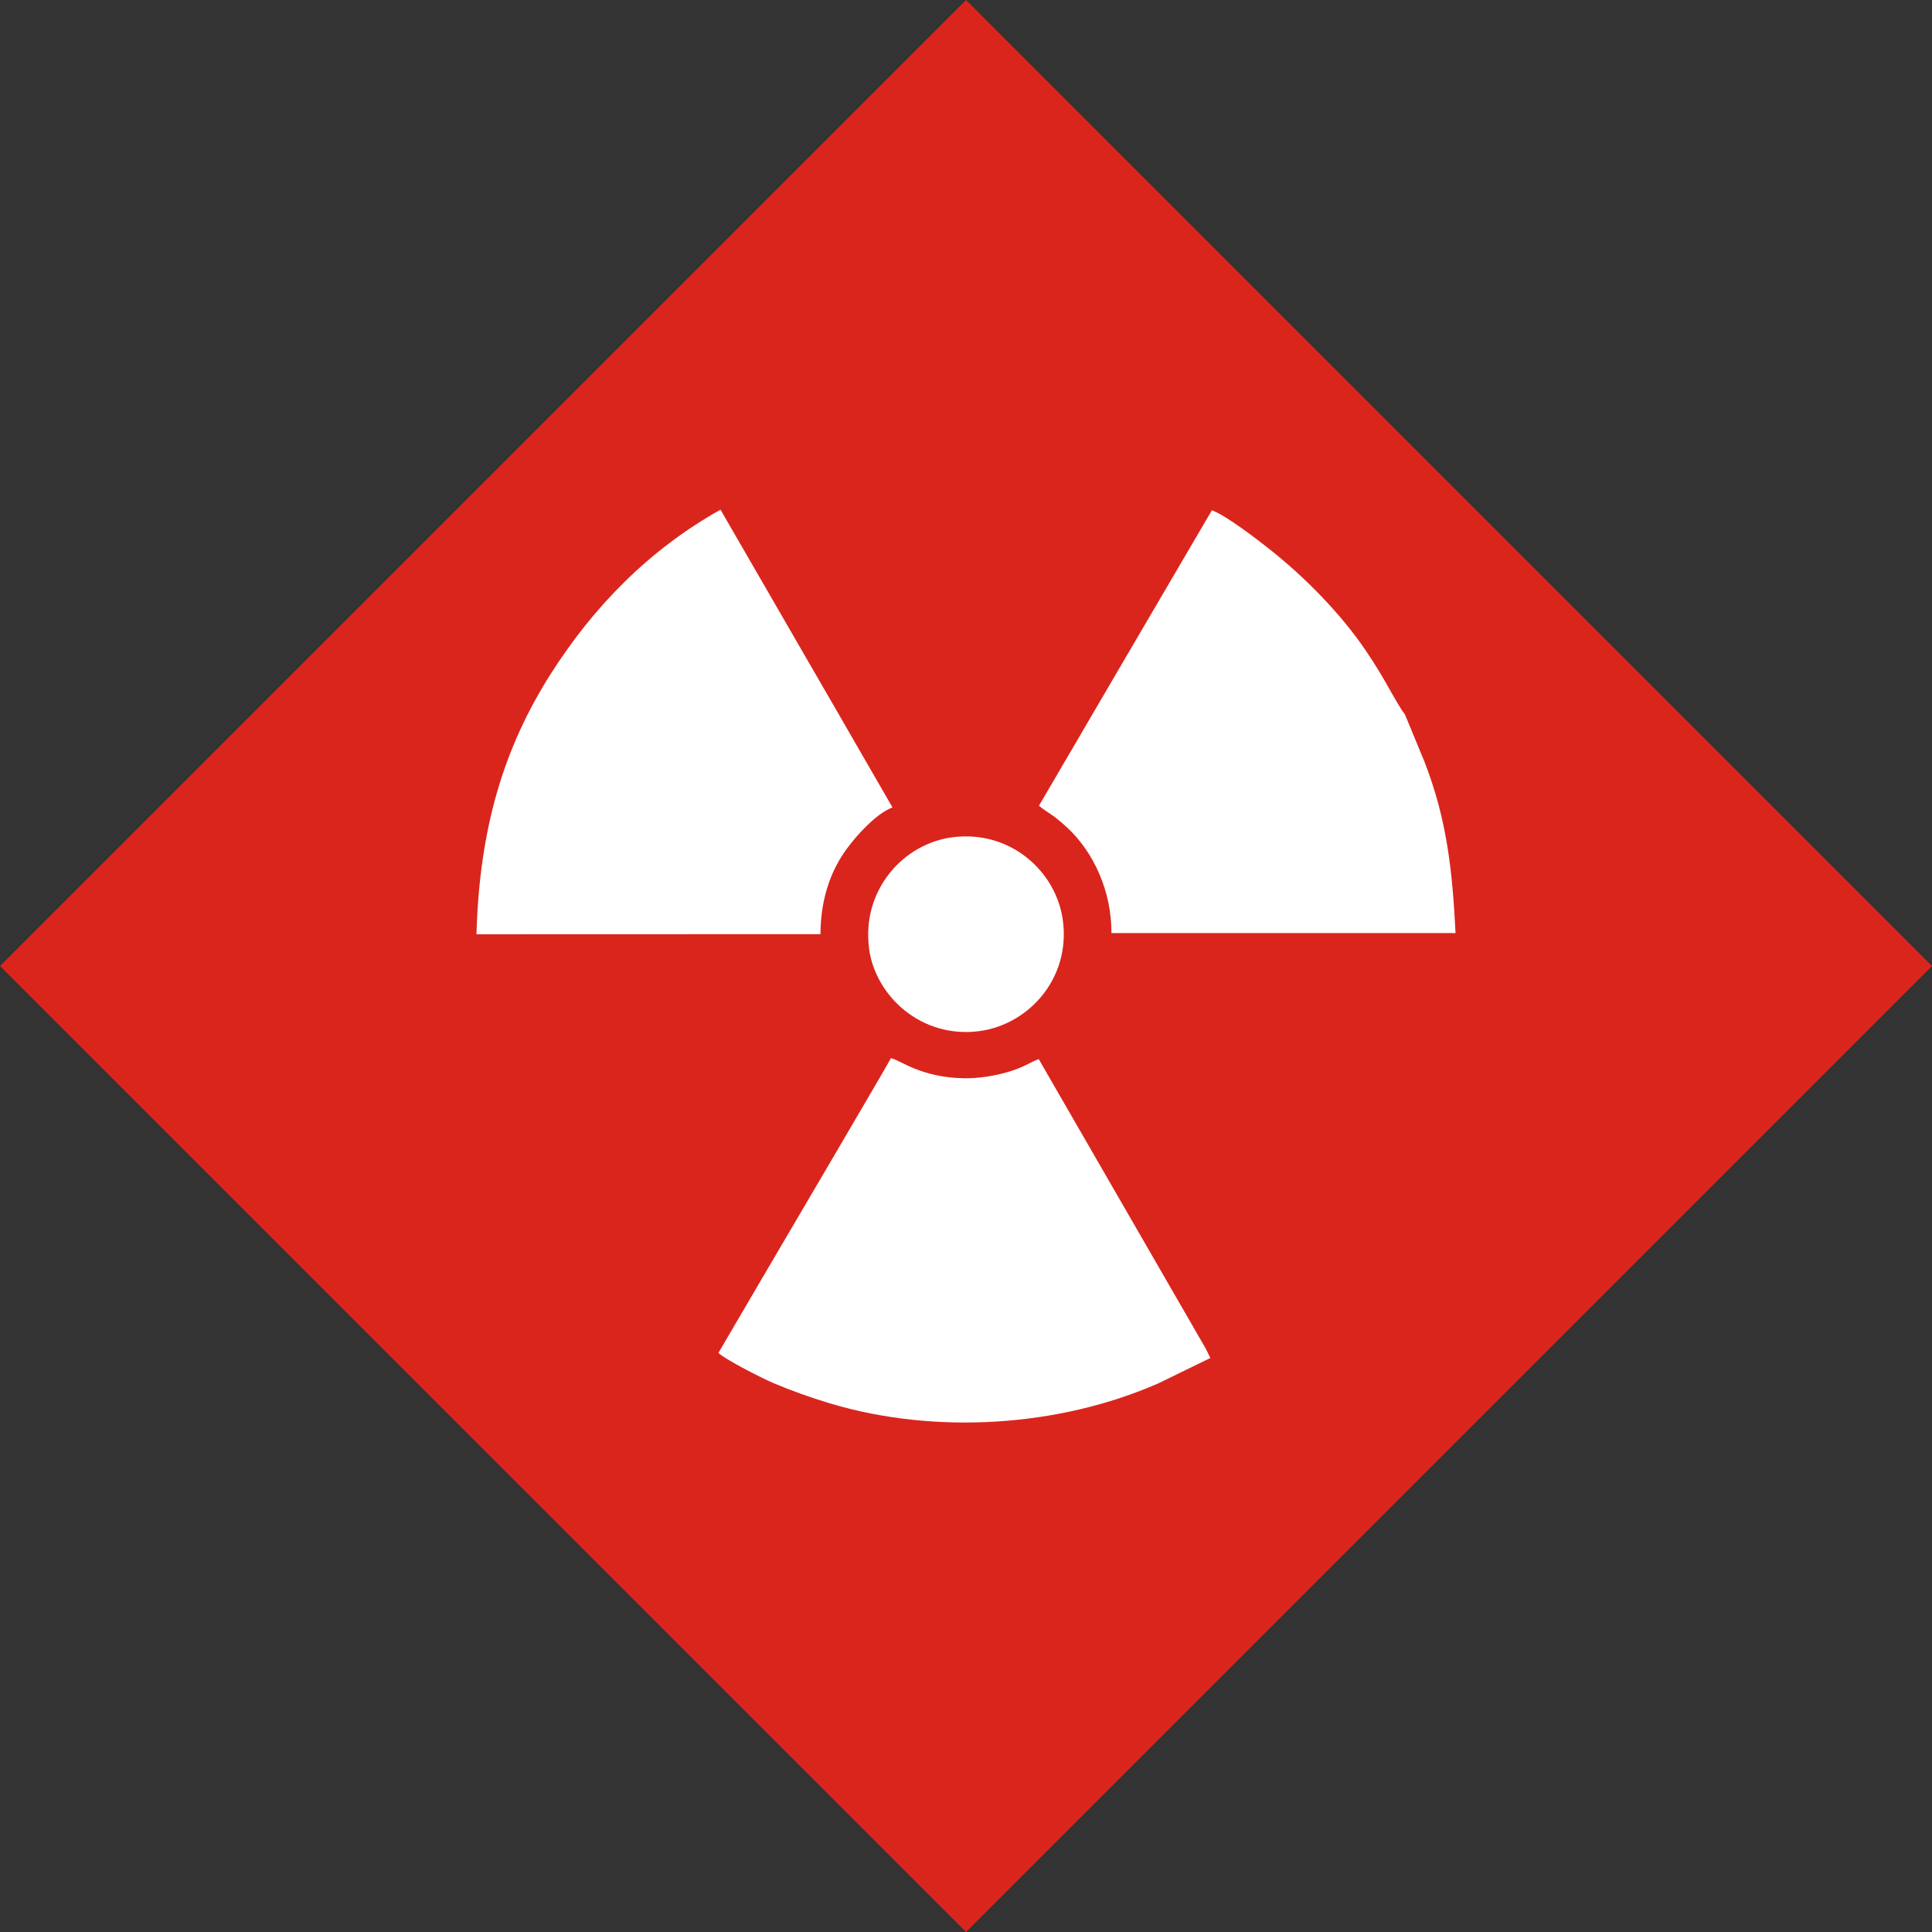 <?xml version="1.0" encoding="UTF-8"?>
<!DOCTYPE svg PUBLIC "-//W3C//DTD SVG 1.1//EN" "http://www.w3.org/Graphics/SVG/1.1/DTD/svg11.dtd">
<!-- Creator: CorelDRAW -->
<svg xmlns="http://www.w3.org/2000/svg" xml:space="preserve" width="10.787mm" height="10.787mm" style="shape-rendering:geometricPrecision; text-rendering:geometricPrecision; image-rendering:optimizeQuality; fill-rule:evenodd; clip-rule:evenodd"
viewBox="0 0 18.287 18.287"
 xmlns:xlink="http://www.w3.org/1999/xlink">
 <rect x="0" y="0" width="18.287" height="18.287" fill="#333333" stroke="none"/>
 <defs>
  <style type="text/css">
   <![CDATA[
    .fil1 {fill:white}
    .fil0 {fill:#DA251D}
   ]]>
  </style>
 </defs>
 <g id="okviri">
  <polygon class="fil0" points="0,9.144 9.144,0 18.287,9.144 9.144,18.287 "/>
 </g>
 <g id="piktogrami">
  <path class="fil1" d="M11.411 12.762l-1.579 -2.737c-0.078,0.025 -0.136,0.08 -0.315,0.128 -0.117,0.032 -0.256,0.055 -0.387,0.053 -0.415,-0.005 -0.611,-0.174 -0.697,-0.19 -0.031,0.063 -1.099,1.878 -1.221,2.086l-0.412 0.704c0.072,0.066 0.407,0.237 0.522,0.286 0.176,0.074 0.344,0.134 0.535,0.192 0.995,0.297 2.163,0.224 3.109,-0.191l0.49 -0.239 -0.044 -0.091zm-3.186 -3.788c0.059,0.456 0.498,0.858 1.044,0.786 0.463,-0.061 0.863,-0.492 0.792,-1.044 -0.06,-0.463 -0.493,-0.862 -1.046,-0.791 -0.462,0.059 -0.861,0.499 -0.789,1.049zm1.609 -1.35c0.02,0.025 0.103,0.075 0.141,0.103 0.046,0.034 0.087,0.07 0.127,0.107 0.255,0.237 0.42,0.609 0.418,0.998l3.257 0c-0.029,-0.592 -0.083,-1.083 -0.296,-1.627l-0.183 -0.443 -0.026 -0.035c-0.116,-0.184 -0.159,-0.292 -0.337,-0.558 -0.24,-0.358 -0.587,-0.709 -0.921,-0.973 -0.108,-0.085 -0.407,-0.317 -0.543,-0.366 -0.544,0.928 -1.094,1.867 -1.636,2.795zm-2.154 -1.311c-0.03,-0.053 -0.594,-1.029 -0.643,-1.113 -0.044,-0.074 -0.184,-0.319 -0.217,-0.376 -0.681,0.382 -1.205,0.922 -1.608,1.556 -0.439,0.692 -0.674,1.45 -0.702,2.463l3.256 -0.001c0.001,-0.295 0.077,-0.544 0.204,-0.742 0.093,-0.147 0.315,-0.4 0.478,-0.457 -0.041,-0.07 -0.16,-0.277 -0.201,-0.348 -0.089,-0.156 -0.541,-0.937 -0.567,-0.982z"/>
 </g>
</svg>
